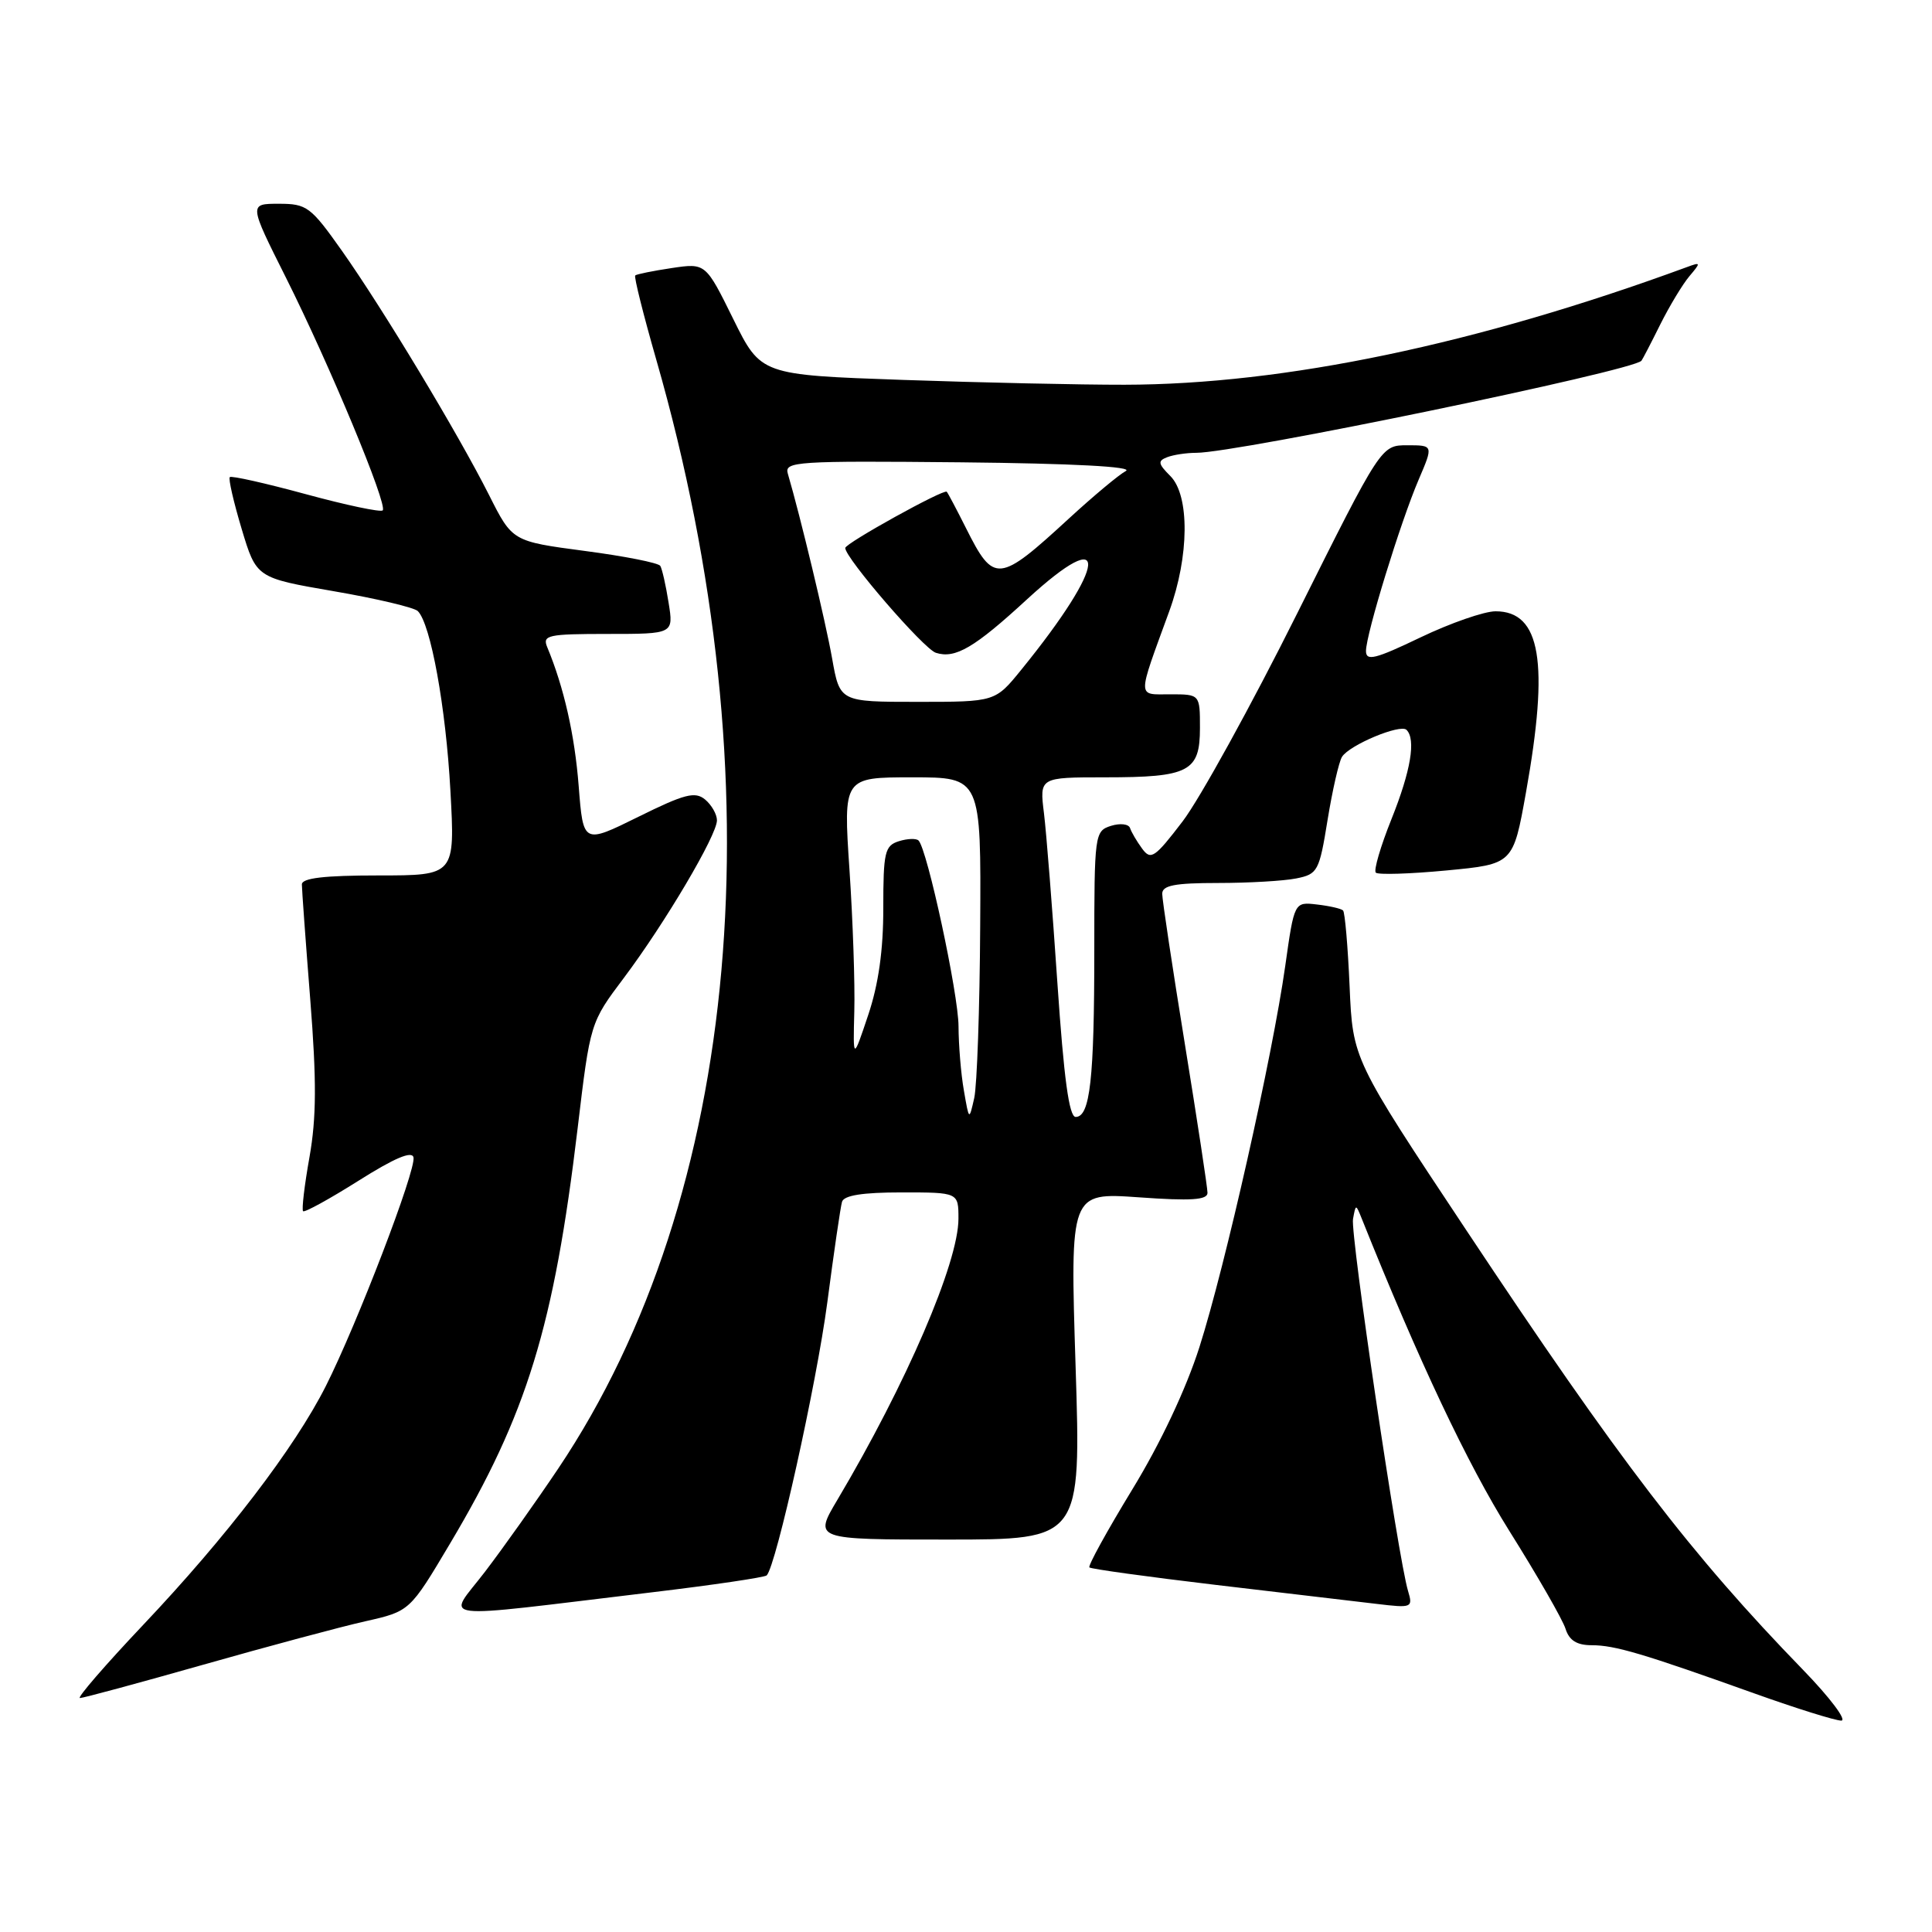 <?xml version="1.0" encoding="UTF-8" standalone="no"?>
<!DOCTYPE svg PUBLIC "-//W3C//DTD SVG 1.1//EN" "http://www.w3.org/Graphics/SVG/1.1/DTD/svg11.dtd" >
<svg xmlns="http://www.w3.org/2000/svg" xmlns:xlink="http://www.w3.org/1999/xlink" version="1.1" viewBox="0 0 256 256">
 <g >
 <path fill="currentColor"
d=" M 238.90 221.25 C 224.08 205.98 214.63 193.64 194.24 162.93 C 179.25 140.36 179.25 140.36 178.83 130.72 C 178.60 125.42 178.21 120.88 177.96 120.64 C 177.70 120.39 176.15 120.04 174.50 119.85 C 171.50 119.50 171.50 119.50 170.30 128.00 C 168.61 139.97 162.34 167.81 158.93 178.50 C 157.15 184.07 153.76 191.27 150.01 197.40 C 146.69 202.85 144.14 207.48 144.35 207.69 C 144.56 207.90 152.11 208.94 161.12 210.01 C 170.13 211.07 179.70 212.21 182.38 212.52 C 187.11 213.09 187.24 213.03 186.57 210.80 C 185.26 206.46 178.92 163.56 179.28 161.53 C 179.65 159.51 179.65 159.51 180.45 161.50 C 187.98 180.30 194.45 194.00 199.96 202.80 C 203.70 208.76 207.06 214.61 207.44 215.82 C 207.93 217.37 208.94 218.00 210.91 218.00 C 213.98 218.00 217.71 219.11 232.50 224.40 C 238.00 226.37 243.16 227.98 243.97 227.99 C 244.78 228.00 242.50 224.96 238.90 221.25 Z  M 26.94 220.58 C 35.50 218.15 45.15 215.56 48.40 214.83 C 54.30 213.50 54.30 213.50 59.62 204.55 C 69.83 187.40 73.40 175.77 76.54 149.50 C 78.21 135.50 78.21 135.50 82.67 129.57 C 88.12 122.31 95.00 110.67 95.00 108.70 C 95.00 107.90 94.29 106.66 93.43 105.94 C 92.10 104.84 90.71 105.20 84.57 108.24 C 77.28 111.84 77.28 111.84 76.68 104.17 C 76.15 97.36 74.72 91.07 72.51 85.75 C 71.85 84.16 72.59 84.00 80.52 84.00 C 89.26 84.00 89.26 84.00 88.59 79.85 C 88.23 77.56 87.73 75.37 87.49 74.98 C 87.24 74.58 82.74 73.69 77.47 73.00 C 67.89 71.73 67.89 71.73 64.81 65.61 C 60.68 57.42 50.76 40.96 45.32 33.25 C 41.17 27.38 40.66 27.00 36.94 27.00 C 32.98 27.00 32.98 27.00 37.87 36.75 C 43.68 48.35 51.41 66.93 50.71 67.63 C 50.44 67.90 45.85 66.93 40.52 65.48 C 35.19 64.03 30.66 63.01 30.45 63.22 C 30.24 63.42 30.95 66.51 32.02 70.08 C 33.97 76.57 33.97 76.57 44.23 78.34 C 49.88 79.31 54.89 80.50 55.36 80.97 C 57.07 82.66 59.08 93.73 59.68 104.75 C 60.30 116.00 60.30 116.00 50.15 116.00 C 42.95 116.00 40.00 116.35 40.00 117.19 C 40.00 117.85 40.50 124.71 41.11 132.44 C 41.96 143.20 41.93 148.10 41.01 153.31 C 40.34 157.06 39.96 160.29 40.16 160.49 C 40.36 160.69 43.67 158.87 47.51 156.45 C 52.26 153.45 54.59 152.46 54.79 153.36 C 55.16 155.01 47.31 175.46 43.17 183.67 C 39.04 191.85 30.03 203.63 18.95 215.33 C 13.92 220.65 10.16 225.00 10.59 225.00 C 11.02 225.00 18.38 223.01 26.94 220.58 Z  M 86.30 211.00 C 94.44 210.03 101.32 209.01 101.59 208.75 C 102.84 207.49 108.19 183.41 109.62 172.60 C 110.49 165.95 111.37 159.94 111.57 159.25 C 111.82 158.39 114.30 158.00 119.47 158.00 C 127.00 158.00 127.00 158.00 127.00 161.48 C 127.00 167.31 120.09 183.35 110.95 198.75 C 107.83 204.00 107.83 204.00 125.54 204.00 C 143.25 204.00 143.25 204.00 142.52 181.00 C 141.79 158.01 141.79 158.01 150.89 158.65 C 157.83 159.15 160.00 159.00 160.00 158.06 C 160.00 157.37 158.65 148.50 157.00 138.34 C 155.35 128.18 154.00 119.22 154.00 118.43 C 154.00 117.32 155.65 117.00 161.38 117.00 C 165.43 117.00 170.10 116.73 171.75 116.40 C 174.61 115.83 174.81 115.45 175.91 108.65 C 176.55 104.72 177.41 100.95 177.82 100.29 C 178.79 98.72 185.56 95.89 186.37 96.71 C 187.64 97.97 186.94 102.14 184.38 108.53 C 182.93 112.14 182.00 115.33 182.30 115.63 C 182.60 115.93 186.82 115.80 191.67 115.34 C 200.50 114.50 200.50 114.50 202.20 105.00 C 205.29 87.73 204.16 81.00 198.17 81.00 C 196.67 81.00 192.19 82.56 188.22 84.46 C 182.22 87.34 181.00 87.64 181.00 86.26 C 181.00 84.04 185.57 69.17 187.99 63.53 C 189.93 59.00 189.93 59.00 186.47 59.00 C 183.01 59.00 183.01 59.00 171.90 81.25 C 165.79 93.49 158.95 105.90 156.70 108.84 C 153.01 113.67 152.49 114.02 151.34 112.45 C 150.64 111.50 149.92 110.27 149.74 109.73 C 149.56 109.18 148.43 109.05 147.21 109.43 C 145.05 110.12 145.00 110.52 145.00 125.94 C 145.00 142.99 144.44 148.00 142.53 148.00 C 141.66 148.00 140.97 142.88 140.11 130.25 C 139.45 120.49 138.65 110.36 138.33 107.75 C 137.74 103.00 137.74 103.00 146.44 103.00 C 157.57 103.00 159.00 102.25 159.00 96.46 C 159.00 92.00 159.00 92.00 155.07 92.00 C 150.63 92.00 150.64 92.77 154.93 81.00 C 157.59 73.71 157.65 65.65 155.08 63.08 C 153.45 61.45 153.38 61.07 154.66 60.58 C 155.49 60.26 157.22 60.00 158.52 60.00 C 163.91 60.00 216.32 49.16 217.50 47.80 C 217.64 47.63 218.76 45.48 219.99 43.00 C 221.23 40.52 222.97 37.64 223.87 36.58 C 225.40 34.77 225.38 34.70 223.50 35.40 C 195.70 45.61 170.17 50.95 149.00 50.98 C 143.22 50.99 130.02 50.70 119.66 50.34 C 100.82 49.68 100.82 49.68 97.16 42.27 C 93.50 34.85 93.50 34.85 89.00 35.52 C 86.53 35.89 84.35 36.33 84.17 36.50 C 83.99 36.68 85.25 41.70 86.96 47.66 C 103.05 103.71 98.21 158.45 73.97 194.59 C 71.05 198.94 66.68 205.10 64.26 208.27 C 59.23 214.85 56.72 214.54 86.30 211.00 Z  M 127.72 144.50 C 127.33 142.30 127.02 138.47 127.01 136.00 C 127.00 131.71 122.87 112.53 121.71 111.37 C 121.40 111.07 120.23 111.11 119.09 111.47 C 117.24 112.06 117.04 112.92 117.04 120.31 C 117.05 125.88 116.41 130.42 115.04 134.50 C 113.03 140.50 113.03 140.50 113.20 134.00 C 113.30 130.43 113.01 121.99 112.56 115.25 C 111.74 103.00 111.74 103.00 120.87 103.00 C 130.00 103.00 130.00 103.00 129.88 122.75 C 129.82 133.61 129.46 143.85 129.09 145.50 C 128.41 148.50 128.41 148.50 127.72 144.50 Z  M 110.26 87.25 C 109.39 82.33 106.04 68.37 104.39 62.76 C 103.91 61.15 105.48 61.05 127.36 61.26 C 142.20 61.41 150.23 61.84 149.18 62.41 C 148.25 62.91 144.89 65.72 141.70 68.65 C 132.31 77.29 131.70 77.35 128.01 70.00 C 126.77 67.53 125.62 65.35 125.45 65.16 C 125.09 64.74 112.00 71.99 112.00 72.61 C 112.00 73.95 122.41 86.00 124.01 86.50 C 126.58 87.32 129.12 85.83 136.10 79.40 C 147.23 69.18 146.77 74.66 135.32 88.75 C 131.87 93.00 131.87 93.00 121.57 93.00 C 111.28 93.00 111.28 93.00 110.26 87.25 Z "/>
</g>
</svg>